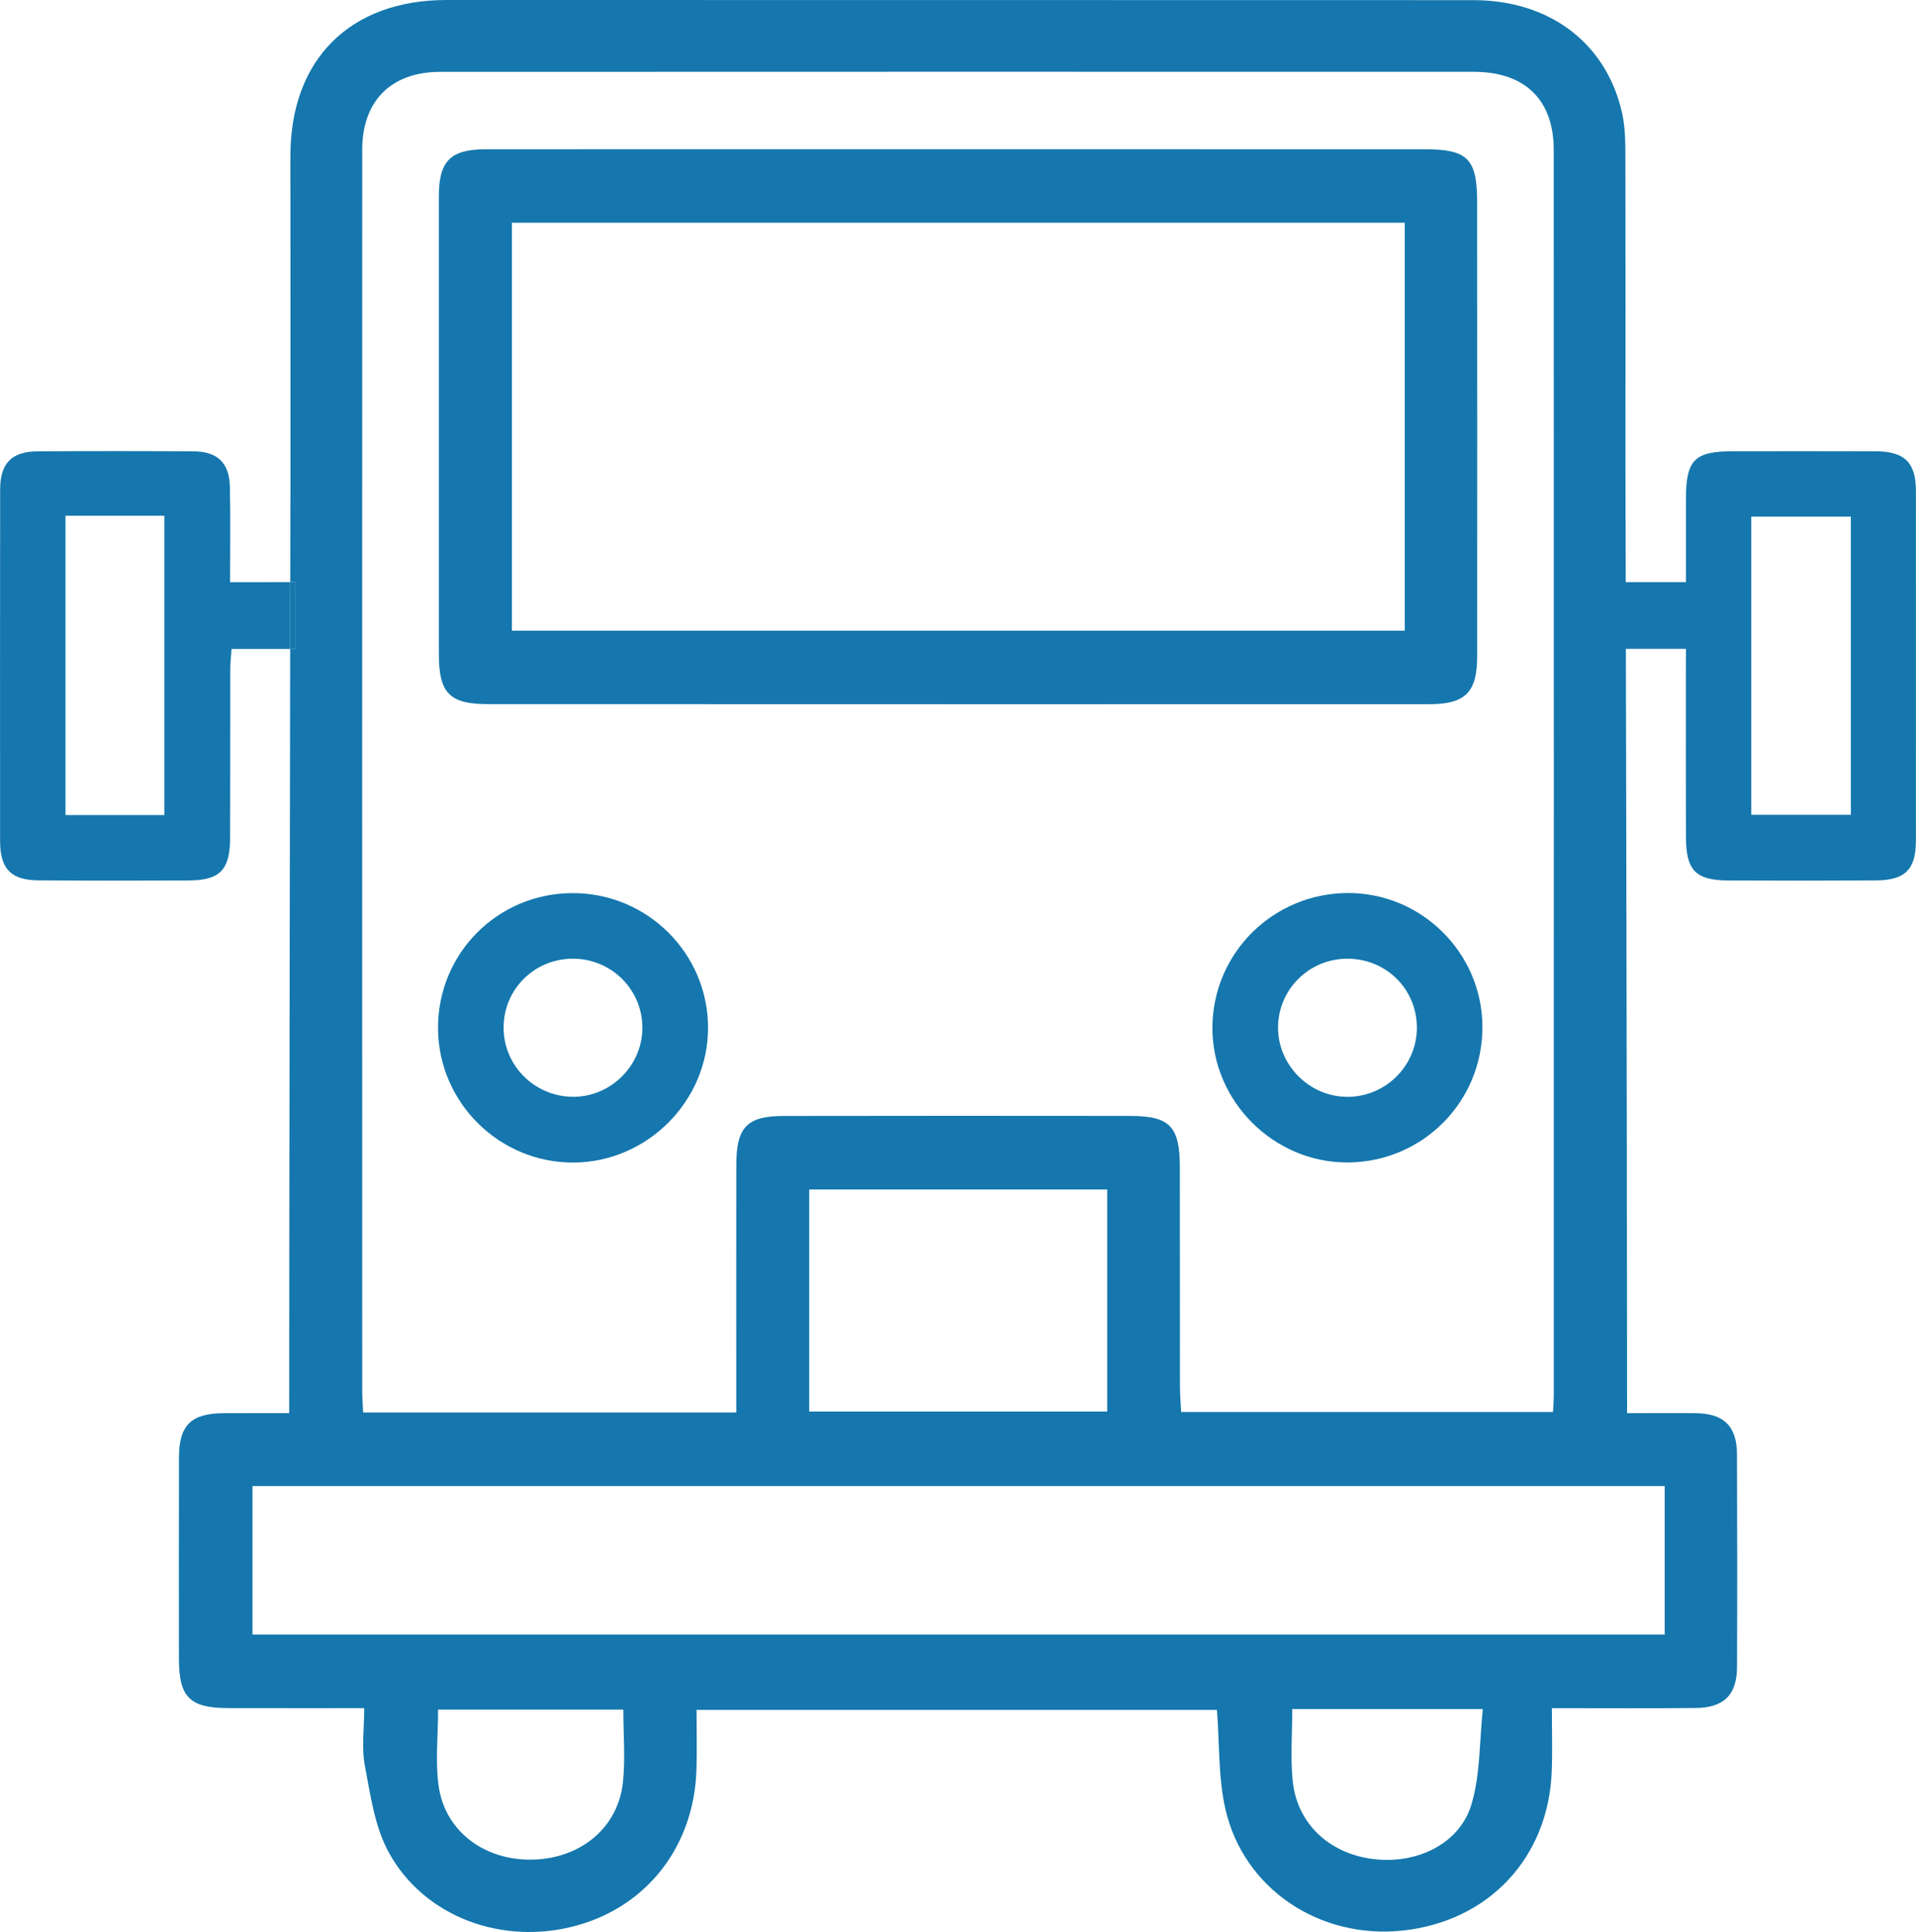 <?xml version="1.0" encoding="utf-8"?>
<!-- Generator: Adobe Illustrator 23.0.1, SVG Export Plug-In . SVG Version: 6.00 Build 0)  -->
<svg version="1.1" id="Layer_1" xmlns="http://www.w3.org/2000/svg" xmlns:xlink="http://www.w3.org/1999/xlink" x="0px" y="0px"
	 viewBox="0 0 412.48 415.94" style="enable-background:new 0 0 412.48 415.94;" xml:space="preserve">
<style type="text/css">
	.st0{fill:none;}
	.st1{fill:#1577AD;}
</style>
<path class="st0" d="M14.1,175.48c7.28,0,14.24,0,21.28,0c0-21.65,0-43,0-64.45c-7.23,0-14.08,0-21.28,0
	C14.1,132.81,14.1,154.17,14.1,175.48z"/>
<path class="st1" d="M373.94,313.12c-0.02-6.07-2.81-8.79-8.83-8.87c-4.92-0.06-9.84-0.01-14.83-0.01
	c0-61.87-0.35-204.16-0.35-205.74c0.01-21.51,0.04-43.03-0.01-64.54c-0.01-3.19-0.01-6.47-0.7-9.56
	c-3.34-15.08-15.59-24.36-32.02-24.37C243.51,0,169.82,0.02,96.13,0C75.33,0,62.5,12.82,62.52,33.6
	c0.02,21.67,0.02,43.35,0.02,65.02c0,0.45-0.02,10.72-0.05,26.72c0.4,0,0.78,0,1.19,0v14.38c-0.41,0-0.81,0-1.21,0
	c-0.08,47.27-0.21,123.58-0.21,164.52c-4.88,0-9.49-0.02-14.11,0.01c-7.01,0.04-9.61,2.58-9.62,9.54
	c-0.03,14.45-0.02,28.9-0.01,43.35c0.01,8.25,2.33,10.58,10.56,10.6c9.59,0.02,19.18,0.01,29.33,0.01c0,4.44-0.59,8.51,0.13,12.34
	c1.2,6.36,2.12,13.18,5.15,18.71c7.67,14,24.6,20.11,40.4,15.77c15.36-4.21,25.41-17.29,25.85-33.74c0.12-4.25,0.02-8.5,0.02-12.7
	c37.99,0,75.13,0,112.03,0c0.57,7.41,0.27,14.63,1.83,21.41c3.95,17.16,20.32,28,38.13,26.1c18.51-1.97,31.39-15.66,32.11-34.24
	c0.17-4.42,0.03-8.86,0.03-13.65c10.78,0,20.87,0.07,30.95-0.03c6.08-0.06,8.88-2.82,8.91-8.83
	C374.01,343.63,374,328.38,373.94,313.12z M77.98,32.22c0-10.49,6.23-16.75,16.8-16.75c74.16-0.03,148.31-0.03,222.47-0.01
	c11.04,0,17.23,6.01,17.24,16.8c0.03,89.41,0.02,178.81,0.01,268.22c0,1.09-0.1,2.17-0.17,3.51c-26.67,0-53.08,0-80.05,0
	c-0.09-1.87-0.26-3.71-0.26-5.55c-0.02-15.73,0-31.46-0.02-47.19c-0.01-8.73-2.16-10.99-10.67-11c-24.88-0.03-49.76-0.03-74.64,0.01
	c-7.87,0.01-10.16,2.41-10.18,10.51c-0.03,15.73-0.01,31.46-0.01,47.19c0,1.9,0,3.8,0,6.14c-27.13,0-53.42,0-80.32,0
	c-0.07-1.57-0.2-3.09-0.2-4.61C77.96,210.39,77.96,121.3,77.98,32.22z M238.36,256.09c0,16.11,0,31.77,0,47.8
	c-21.39,0-42.6,0-64.15,0c0-15.77,0-31.56,0-47.8C195.49,256.09,216.68,256.09,238.36,256.09z M134.1,383.78
	c-1.07,9.7-9.02,16.27-19.27,16.58c-10.38,0.31-19-6.01-20.39-15.8c-0.75-5.29-0.13-10.77-0.13-16.5c13.16,0,26.37,0,39.88,0
	C134.2,373.6,134.65,378.74,134.1,383.78z M316.75,388.56c-2.59,8.54-11.97,12.93-21.42,11.64c-9.32-1.27-16.13-7.7-17.04-16.82
	c-0.5-5.03-0.09-10.15-0.09-15.44c13.42,0,26.51,0,41.03,0C318.47,374.96,318.71,382.09,316.75,388.56z M358.38,351.91
	c-101.26,0-202.43,0-304.02,0c0-10.42,0-21.05,0-31.97c101.14,0,202.33,0,304.02,0C358.38,330.69,358.38,341.1,358.38,351.91z"/>
<path class="st1" d="M104.97,151.59c67.56,0.02,135.11,0.03,202.67,0.02c7.85,0,10.37-2.55,10.37-10.38
	c0.01-32.57,0.01-65.15-0.01-97.72c0-9.32-2.04-11.37-11.23-11.37c-33.38-0.01-66.75,0-100.13-0.01c-34.02,0-68.04-0.01-102.06,0.01
	c-7.61,0-10.1,2.54-10.1,10.07c0,32.9-0.01,65.79,0,98.69C94.49,149.21,96.79,151.59,104.97,151.59z M110.2,47.95
	c63.94,0,127.86,0,192.22,0c0,29.42,0,58.44,0,87.84c-64.04,0-127.98,0-192.22,0C110.2,106.6,110.2,77.47,110.2,47.95z"/>
<path class="st1" d="M123.6,250.29c15.79-0.14,28.83-13.26,28.83-29c0.01-16.02-13.07-29.03-29.15-29.01
	c-16.15,0.02-29.05,12.98-28.98,29.11C94.37,237.41,107.57,250.43,123.6,250.29z M123.38,206.4c8.39,0.02,15.11,6.87,14.91,15.21
	c-0.19,8.12-7.1,14.71-15.21,14.52c-8.22-0.2-14.75-6.89-14.66-15.05C108.5,212.88,115.13,206.38,123.38,206.4z"/>
<path class="st1" d="M290.23,192.26c-16.14,0.02-29.15,12.92-29.22,28.97c-0.06,15.9,13.28,29.16,29.2,29.04
	c16.13-0.12,28.99-13.12,28.93-29.25C319.08,205.18,306.07,192.25,290.23,192.26z M290.27,236.14c-8.3,0.1-15.23-6.81-15.13-15.08
	c0.1-8.16,6.8-14.71,15.02-14.66c8.29,0.05,14.83,6.55,14.87,14.78C305.06,229.33,298.45,236.04,290.27,236.14z"/>
<path class="st1" d="M49.53,125.34c0-7.09,0.11-13.82-0.04-20.55c-0.11-5.15-2.68-7.59-7.84-7.62c-11.18-0.07-22.37-0.07-33.55,0
	c-5.59,0.03-8.07,2.57-8.07,8.24c-0.03,25.24-0.03,50.47-0.01,75.71c0.01,5.97,2.37,8.38,8.3,8.42c10.75,0.07,21.51,0.07,32.26,0.02
	c6.77-0.03,8.93-2.25,8.96-9.13c0.05-12.05,0.01-24.09,0.03-36.14c0-1.5,0.18-3.01,0.28-4.58c4.41,0,8.46,0,12.62,0
	c0.01-5.17,0.02-9.99,0.03-14.38C57.98,125.34,53.85,125.34,49.53,125.34z M35.38,175.48c-7.04,0-14,0-21.28,0
	c0-21.32,0-42.68,0-64.45c7.2,0,14.05,0,21.28,0C35.38,132.48,35.38,153.83,35.38,175.48z"/>
<path class="st1" d="M63.68,125.34c-0.41,0-0.79,0-1.19,0c-0.01,4.39-0.02,9.22-0.03,14.38c0.41,0,0.81,0,1.21,0V125.34z"/>
<path class="st1" d="M362.94,144.88c0,11.76-0.02,23.52,0.01,35.28c0.02,7.22,2.06,9.36,9.1,9.4c10.61,0.05,21.22,0.05,31.83-0.01
	c6.27-0.04,8.58-2.37,8.58-8.57c0.02-25.09,0.02-50.19,0-75.28c-0.01-6.13-2.42-8.51-8.65-8.54c-10.18-0.04-20.36-0.01-30.54-0.01
	c-8.51,0-10.31,1.81-10.32,10.36c-0.01,5.96,0,11.91,0,17.82c-5.06,0-9.49,0-14.14,0v14.36c4.69,0,9.1,0,14.14,0
	C362.94,141.76,362.94,143.32,362.94,144.88z M377.01,111.23c7.11,0,14.15,0,21.45,0c0,21.31,0,42.57,0,64.19
	c-7.06,0-14.1,0-21.45,0C377.01,154.07,377.01,132.81,377.01,111.23z"/>
</svg>
